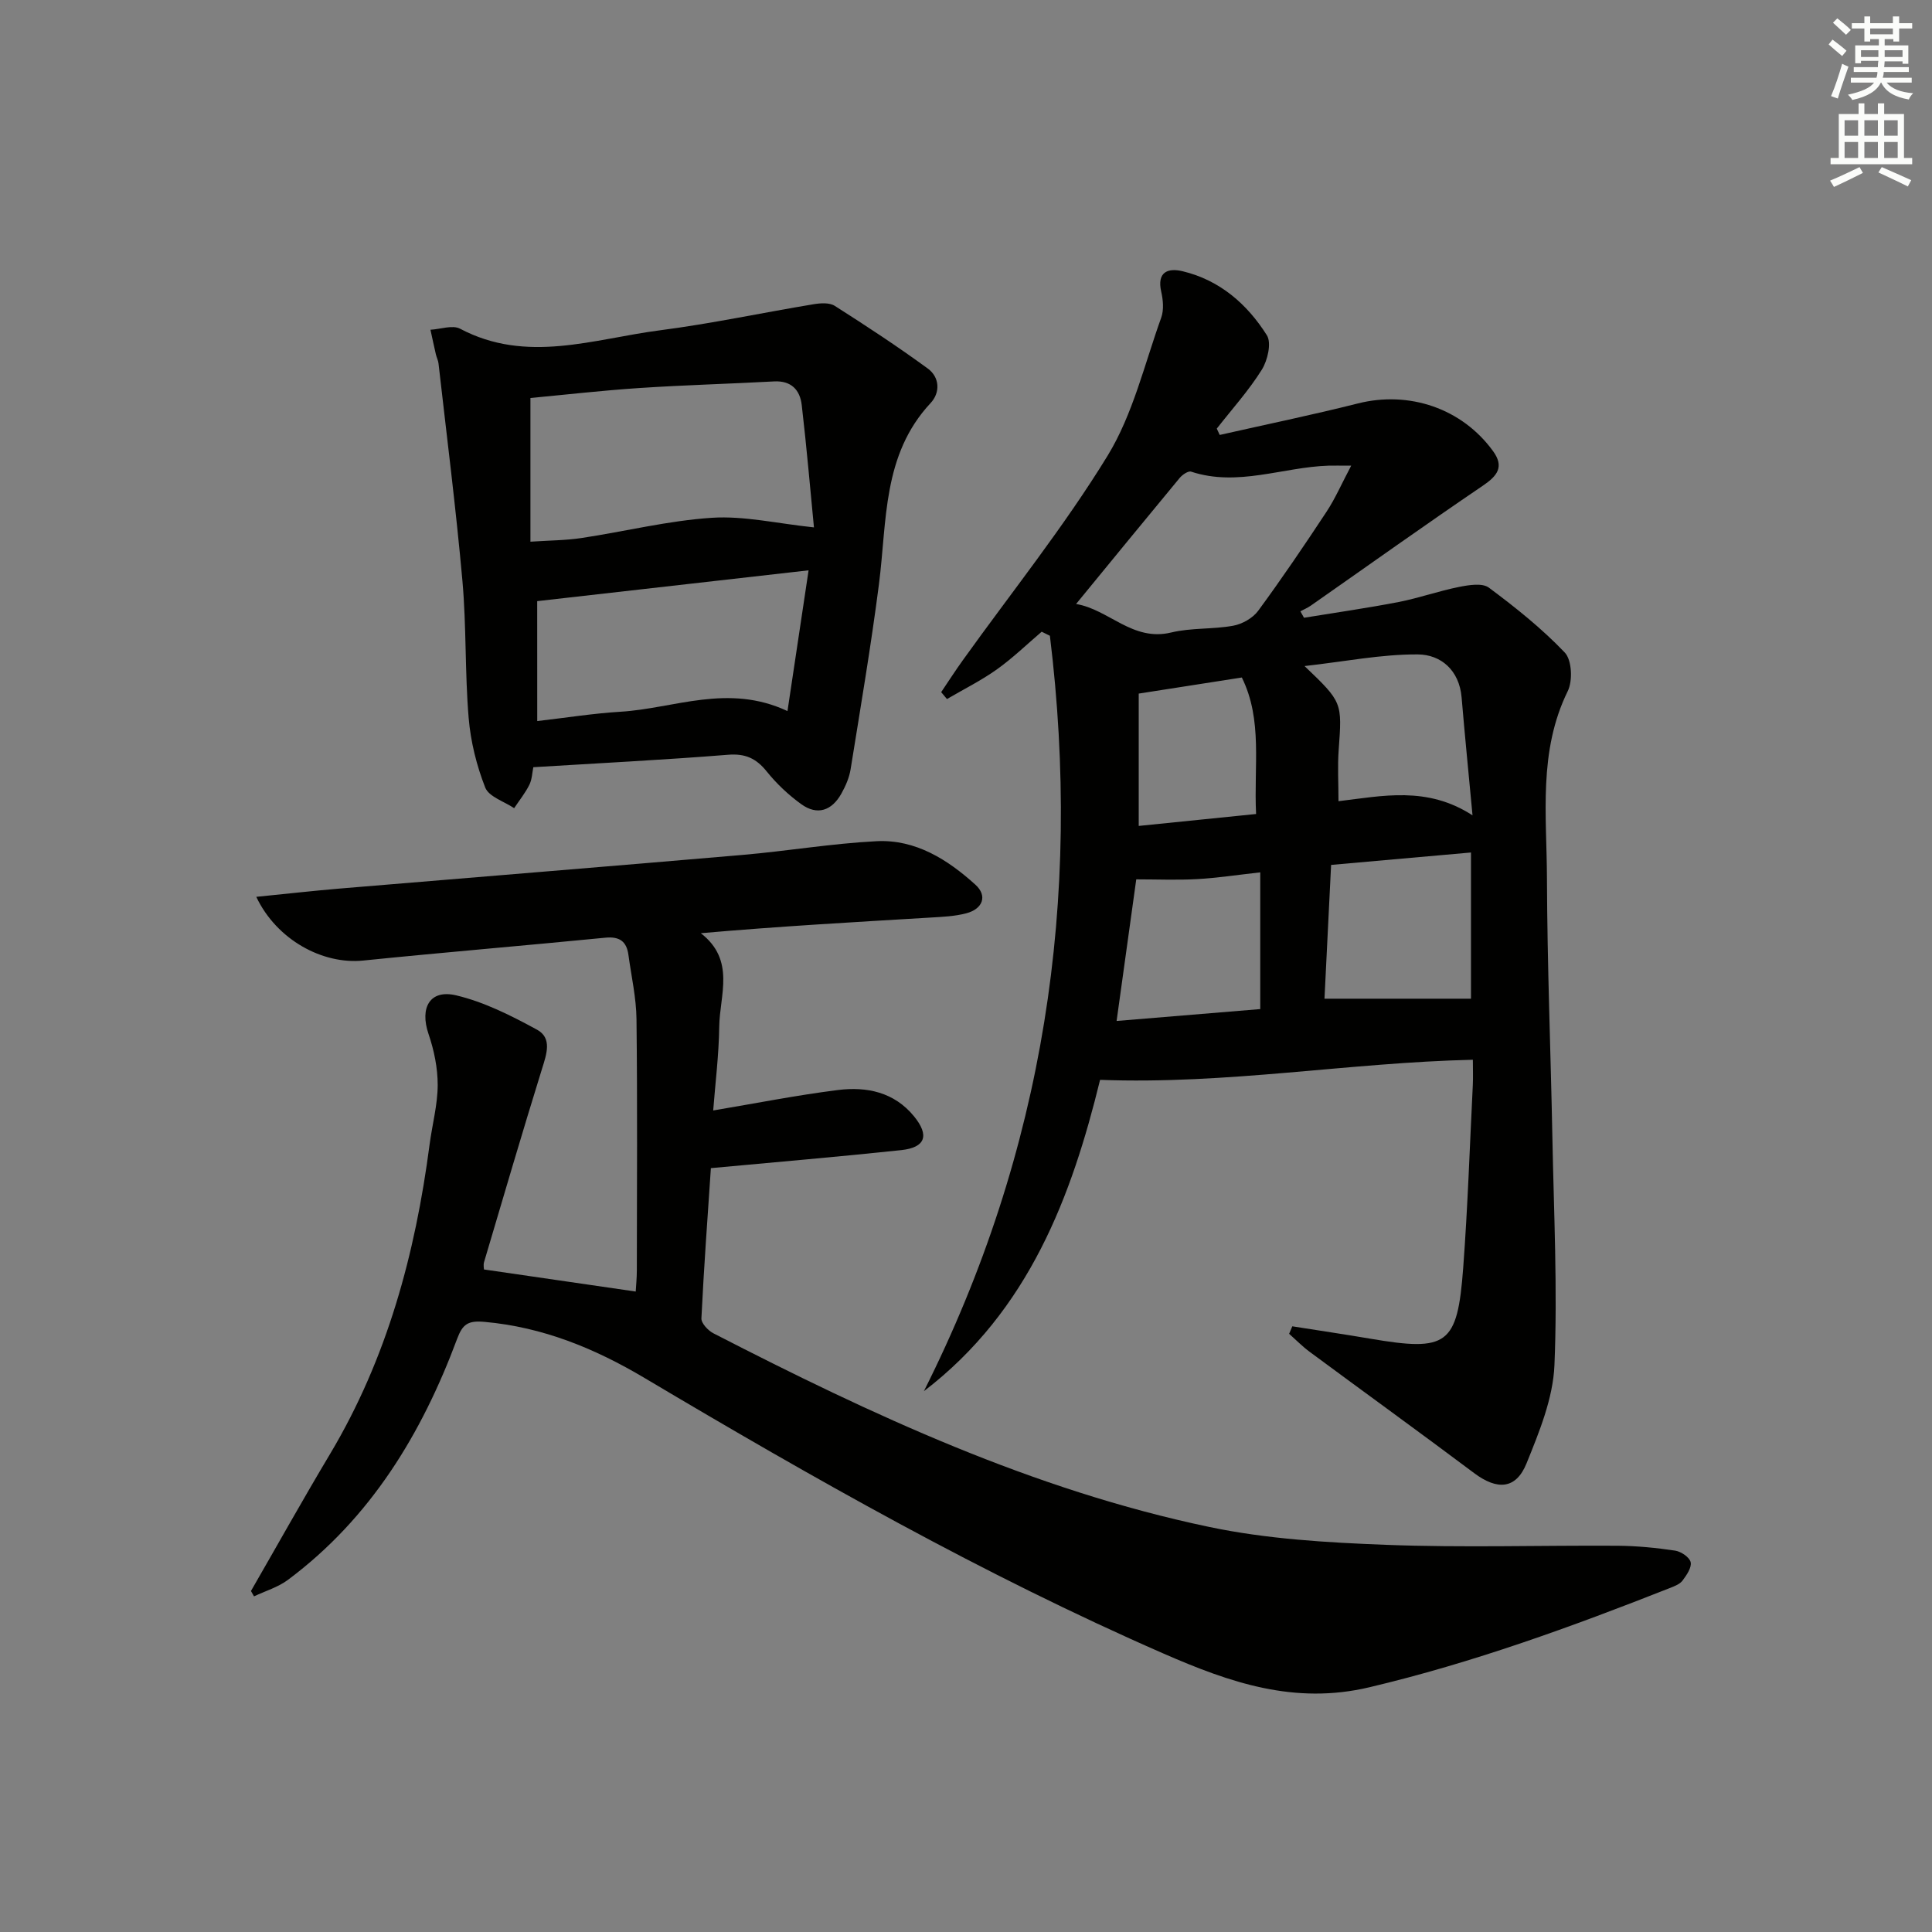 <svg enable-background="new 0 0 400 400" viewBox="0 0 400 400" xmlns="http://www.w3.org/2000/svg"><rect x="0" y="0" width="400" height="400" fill="#808080" stroke="none"/><g fill="#010100"><path d="m267.56 274.6c5.36.85 10.73 1.64 16.08 2.55 16.04 2.74 18.1 1.35 19.3-14.66.94-12.59 1.36-25.23 1.99-37.84.08-1.63.01-3.26.01-5.24-25.76.59-50.87 5.15-77.18 4.16-5.85 23.91-14.63 47.73-36.48 64.46 24.97-49.69 32.76-101.91 26.09-156.4-.57-.28-1.13-.56-1.7-.84-3.08 2.63-6.01 5.47-9.29 7.81-3.25 2.31-6.87 4.11-10.32 6.13-.4-.48-.8-.95-1.2-1.43 1.5-2.22 2.95-4.48 4.52-6.66 10.06-14.04 20.93-27.59 29.93-42.28 5.26-8.59 7.64-18.96 11.11-28.6.57-1.59.39-3.64 0-5.36-.94-4.13 1.42-4.97 4.44-4.24 7.68 1.84 13.35 6.79 17.43 13.25 1 1.58.16 5.21-1.05 7.14-2.7 4.32-6.16 8.15-9.32 12.19.2.44.41.87.61 1.31 9.54-2.16 19.12-4.13 28.6-6.52 10.6-2.67 21.55 1 27.99 9.87 2.36 3.25.9 5.12-2.13 7.17-11.96 8.11-23.71 16.51-35.56 24.79-.68.48-1.47.81-2.2 1.21.25.44.5.89.75 1.33 6.53-1.07 13.09-2 19.59-3.26 4.21-.82 8.29-2.28 12.5-3.12 2.02-.4 4.83-.87 6.19.15 5.53 4.11 10.97 8.46 15.71 13.43 1.47 1.54 1.67 5.84.62 7.98-6.14 12.49-4.35 25.75-4.31 38.79.06 17.8.77 35.6 1.12 53.4.3 15.8 1.09 31.63.43 47.39-.29 6.86-3.14 13.8-5.78 20.32-2.19 5.4-6.09 5.57-10.83 2.02-11.29-8.46-22.73-16.73-34.07-25.12-1.51-1.12-2.84-2.48-4.25-3.73.21-.53.44-1.04.66-1.55zm12.19-178.19c-2.43 0-3.57-.03-4.7 0-9.47.3-18.78 4.42-28.44 1.24-.59-.2-1.81.63-2.36 1.29-7.08 8.54-14.1 17.13-21.46 26.11 6.82 1.13 11.68 7.84 19.7 5.9 4.14-1 8.6-.63 12.82-1.4 1.88-.34 4.07-1.58 5.18-3.09 4.91-6.68 9.57-13.56 14.14-20.49 1.79-2.7 3.09-5.72 5.12-9.56zm24.8 110.36c0-9.98 0-20 0-30.27-9.82.87-19.18 1.7-28.96 2.57-.49 9.84-.95 19.15-1.37 27.7zm-43.63 2.15c0-9.82 0-18.87 0-28.31-4.83.54-8.93 1.17-13.06 1.4s-8.28.05-12.61.05c-1.28 9.2-2.63 18.95-4.07 29.32 10.27-.84 20.11-1.66 29.74-2.46zm43.95-40.11c-.84-8.99-1.61-16.7-2.26-24.42-.48-5.64-4.3-8.87-9.06-8.9-7.53-.05-15.07 1.47-23.46 2.41 7.86 7.51 7.78 7.5 7.07 17.36-.25 3.4-.04 6.84-.04 10.62 9.08-1.08 18.33-3.19 27.75 2.93zm-44.81-.28c-.5-9.94 1.41-19.42-2.95-28.26-7.22 1.13-14.02 2.19-21.35 3.33v27.4c8.01-.81 16-1.62 24.3-2.47z"/><path d="m53.06 185.68c6.13-.61 11.67-1.24 17.23-1.71 27.82-2.33 55.64-4.57 83.46-6.97 9.27-.8 18.48-2.37 27.76-2.84 8.06-.4 14.7 3.81 20.44 9.01 2.56 2.32 1.51 5.03-1.9 5.92-2.38.63-4.91.73-7.39.88-15.7.94-31.41 1.82-47.56 3.24 7.22 5.6 3.9 12.81 3.81 19.33-.08 5.94-.83 11.87-1.25 17.37 8.68-1.45 17.2-3.15 25.81-4.23 5.96-.75 11.67.41 15.79 5.47 3.19 3.92 2.36 6.43-2.67 6.97-12.87 1.37-25.76 2.46-39.41 3.73-.67 10.01-1.45 20.55-1.96 31.1-.05 1.01 1.38 2.53 2.49 3.1 32.82 16.89 66.25 32.45 102.61 40.08 11.94 2.51 24.36 3.24 36.6 3.71 15.97.61 31.98.09 47.98.19 3.98.03 7.97.42 11.91 1.01 1.22.18 2.99 1.37 3.22 2.39.25 1.11-.84 2.68-1.67 3.8-.54.73-1.61 1.15-2.52 1.51-20.38 8.04-40.91 15.52-62.32 20.59-15.5 3.67-28.84-.95-42.7-7.01-37.28-16.3-72.51-36.31-107.4-57.04-10.23-6.08-21.01-10.52-33.1-11.6-3.44-.31-4.54.47-5.68 3.52-7.32 19.65-17.9 37.11-35.02 49.89-2.05 1.53-4.67 2.3-7.03 3.42-.21-.37-.42-.74-.63-1.11 5.45-9.46 10.77-18.99 16.37-28.36 11.81-19.78 17.65-41.45 20.61-64.07.54-4.11 1.66-8.2 1.68-12.3.01-3.54-.75-7.23-1.9-10.6-1.85-5.43.27-9.29 5.74-7.99 5.82 1.38 11.41 4.21 16.73 7.11 3.15 1.72 1.99 5.02 1.04 8.06-4.13 13.31-8.05 26.69-12.01 40.05-.18.6-.02 1.3-.02 1.53 10.46 1.52 20.73 3.02 31.42 4.57.07-1.24.23-2.82.23-4.41.02-17.33.13-34.66-.07-51.98-.05-4.44-1.07-8.87-1.67-13.31-.38-2.79-1.83-3.85-4.78-3.56-16.7 1.64-33.43 3.03-50.13 4.73-8.37.86-17.91-4.26-22.14-13.19z"/><path d="m110.42 158.84c-.23 1.1-.26 2.5-.82 3.64-.85 1.71-2.08 3.23-3.15 4.84-2.07-1.39-5.24-2.36-5.99-4.27-1.79-4.56-3.02-9.52-3.43-14.41-.79-9.43-.45-18.95-1.29-28.38-1.34-15.03-3.25-30-4.95-45-.07-.65-.4-1.26-.55-1.91-.39-1.69-.75-3.39-1.12-5.08 2.07-.11 4.57-1.04 6.14-.21 13.79 7.3 27.62 2.11 41.35.33 10.66-1.38 21.21-3.64 31.82-5.4 1.43-.24 3.29-.37 4.39.33 6.54 4.16 13.03 8.42 19.28 12.99 2.43 1.78 2.63 4.93.57 7.14-10.01 10.72-9.01 24.42-10.69 37.48-1.65 12.82-3.82 25.57-5.87 38.33-.28 1.76-1.05 3.51-1.93 5.08-1.96 3.48-4.95 4.56-8.28 2.16-2.65-1.91-5.12-4.24-7.17-6.79-2.19-2.72-4.45-3.74-8.05-3.44-13.21 1.06-26.46 1.72-40.26 2.57zm-.6-46.69c4.04-.27 7.35-.27 10.58-.76 9.01-1.36 17.96-3.6 27.01-4.19 6.67-.43 13.47 1.19 21.11 1.99-.77-7.9-1.51-16.63-2.53-25.33-.36-3.12-2.16-5.09-5.75-4.89-9.26.5-18.54.75-27.79 1.36-7.72.51-15.41 1.39-22.63 2.07zm1.41 37.14c6.05-.7 11.61-1.59 17.2-1.93 11.19-.67 22.27-5.92 34.61-.14 1.49-9.97 2.89-19.29 4.37-29.14-19.51 2.22-37.74 4.29-56.19 6.38.01 8.06.01 15.97.01 24.83z"/></g><path d="m378.6 9.2.8-1c.9.7 1.9 1.4 2.9 2.3l-.9 1.1c-1.1-.9-2-1.7-2.8-2.4zm.5 10.7c.9-2.1 1.6-4.3 2.3-6.7.4.2.8.4 1.3.6-.7 2.1-1.5 4.2-2.2 6.6zm.4-15.2.9-.9c1 .8 2 1.6 2.8 2.4l-1 1c-1-.9-1.9-1.8-2.7-2.5zm12.5-1.3h1.2v1.4h2.7v1.1h-2.7v2.7h-1.2v-.5h-1.8v1.3h4.9v3.8h-1.2v-.5h-3.7c0 .4-.1.9-.1 1.2h5.1v1h-5.2c0 .5-.1.9-.2 1.2h6v1h-5.2c1.1 1.3 2.9 2 5.5 2.2-.4.4-.7.8-.9 1.3-2.9-.5-4.8-1.6-5.7-3.5h-.1c-.8 1.7-2.7 2.9-5.9 3.6-.2-.4-.6-.8-.9-1.1 2.8-.6 4.6-1.4 5.4-2.5h-4.8v-1h5.3c.1-.3.2-.7.2-1.2h-4.9v-1h5c0-.4 0-.8.1-1.3h-3.6v.5h-1.2v-3.7h4.9v-1.3h-1.8v.5h-1.2v-2.7h-2.6v-1.1h2.6v-1.4h1.2v1.4h4.7v-1.4zm-6.7 8.4h3.6c0-.4 0-.9 0-1.4h-3.6zm1.9-4.7h4.7v-1.2h-4.7zm6.7 3.3h-3.7v1.4h3.7z" fill="#fbfcfa"/><path d="m384.7 21.4h1.3v2.2h2.8v-2.2h1.3v2.2h4.1v9.1h1.7v1.3h-16.9v-1.3h1.7v-9.1h4.1v-2.2zm.3 13.2.7 1.2c-1.8.9-3.8 1.9-6 2.9-.2-.4-.5-.8-.8-1.3 2.4-1 4.4-2 6.1-2.8zm-3.1-6.5h2.8v-3.2h-2.8zm0 4.6h2.8v-3.3h-2.8zm4.1-4.6h2.8v-3.2h-2.8zm0 4.6h2.8v-3.3h-2.8v3.2zm3.6 1.9c2.1.9 4.1 1.8 6.1 2.7l-.7 1.3c-2.2-1.1-4.2-2-6.1-2.9zm3.3-9.7h-2.8v3.2h2.8zm-2.8 7.8h2.8v-3.3h-2.8z" fill="#fbfcfa"/></svg>